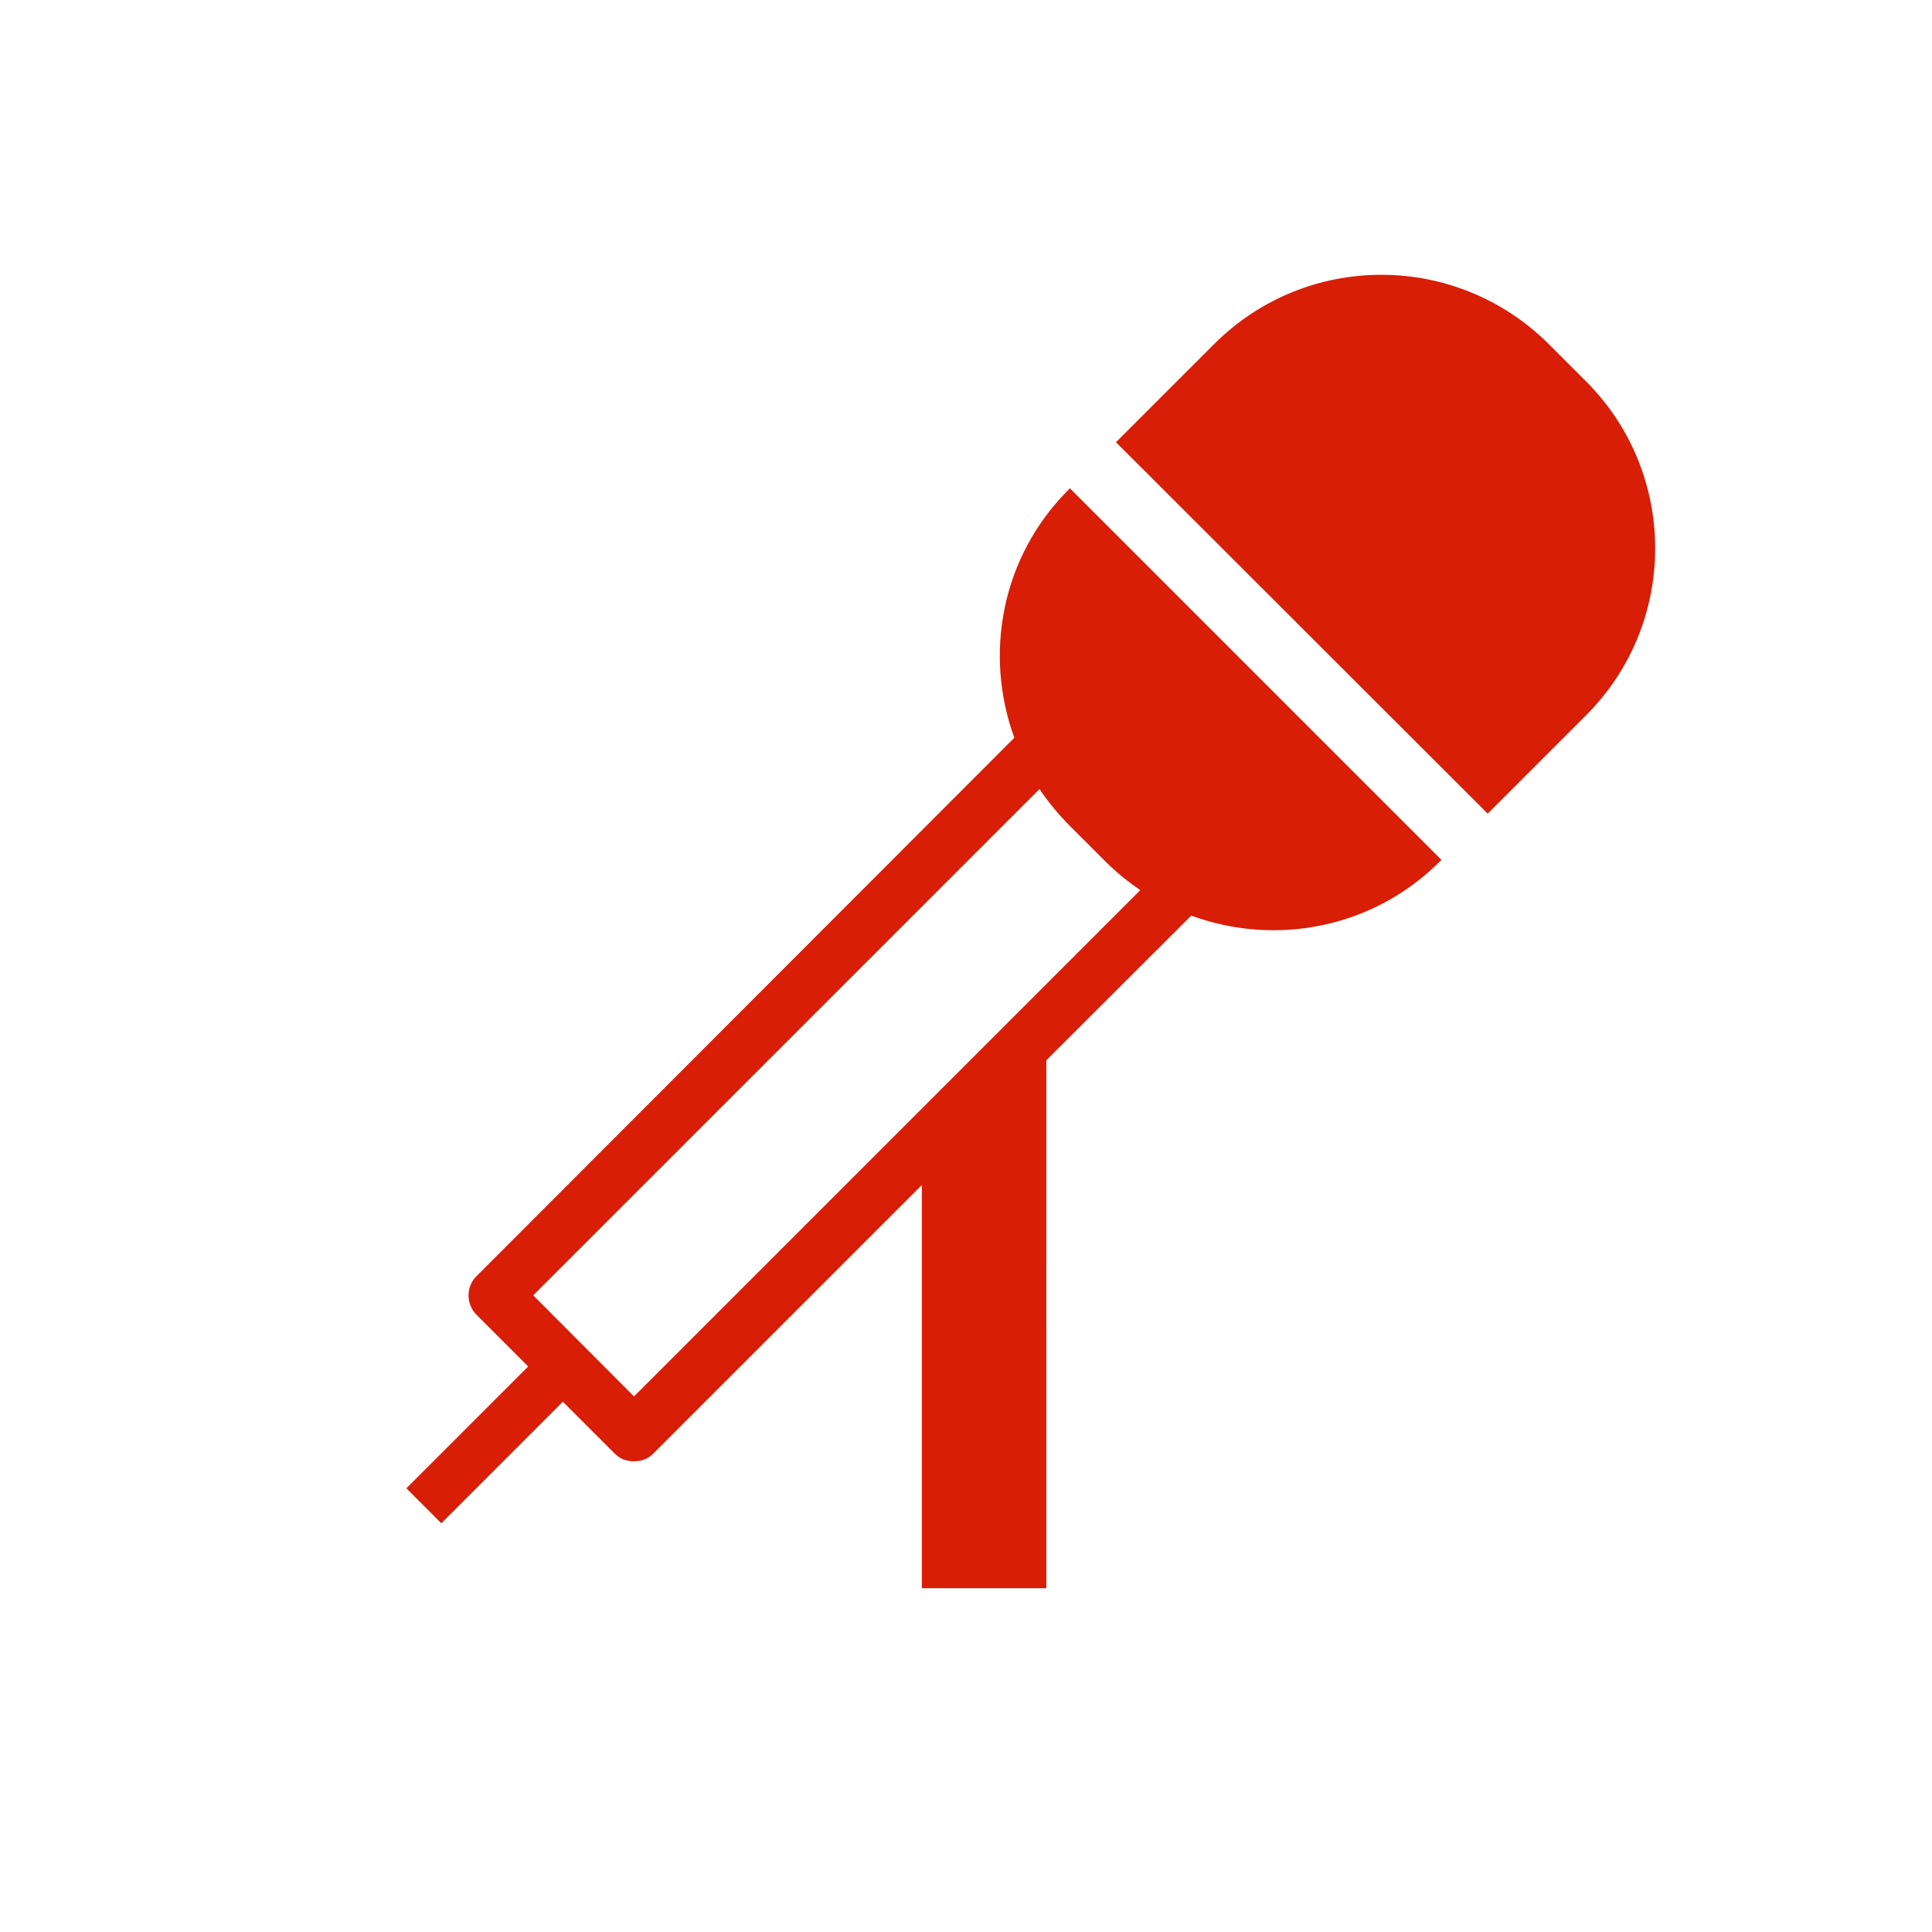 <?xml version="1.0" standalone="no"?><!DOCTYPE svg PUBLIC "-//W3C//DTD SVG 1.1//EN" "http://www.w3.org/Graphics/SVG/1.1/DTD/svg11.dtd"><svg t="1678351656184" class="icon" viewBox="0 0 1024 1024" version="1.1" xmlns="http://www.w3.org/2000/svg" p-id="4178" xmlns:xlink="http://www.w3.org/1999/xlink" width="200" height="200"><path d="M840.515 202.024l-19.482-19.482c-49.175-49.175-128.515-49.175-177.533-0.157l-52.003 52.003L788.512 431.246l52.003-52.003c49.018-48.861 49.018-128.358 0-177.219zM566.36 259.526C530.696 295.19 521.427 346.721 537.609 391.026l-0.157 0.157-284.996 285.31c-5.499 5.499-5.499 14.611 0 20.267l27.494 27.494-64.572 64.572L233.917 807.365l64.415-64.415 27.494 27.494c2.828 2.828 6.284 4.085 10.055 4.085 4.085 0 7.541-1.257 10.369-4.085l142.341-142.341v213.668h65.986V561.961L631.403 485.291c44.462 16.339 96.151 6.913 131.814-28.751l0.786-0.786L566.988 258.74l-0.628 0.786zM554.734 521.427l-65.986 65.986-152.71 152.71-53.417-53.574 268.342-268.342c4.399 6.599 9.584 12.883 15.397 18.853l19.482 19.482c5.813 5.813 12.097 10.841 18.539 15.24L554.734 521.427z" fill="#d81e06" p-id="4179"></path></svg>